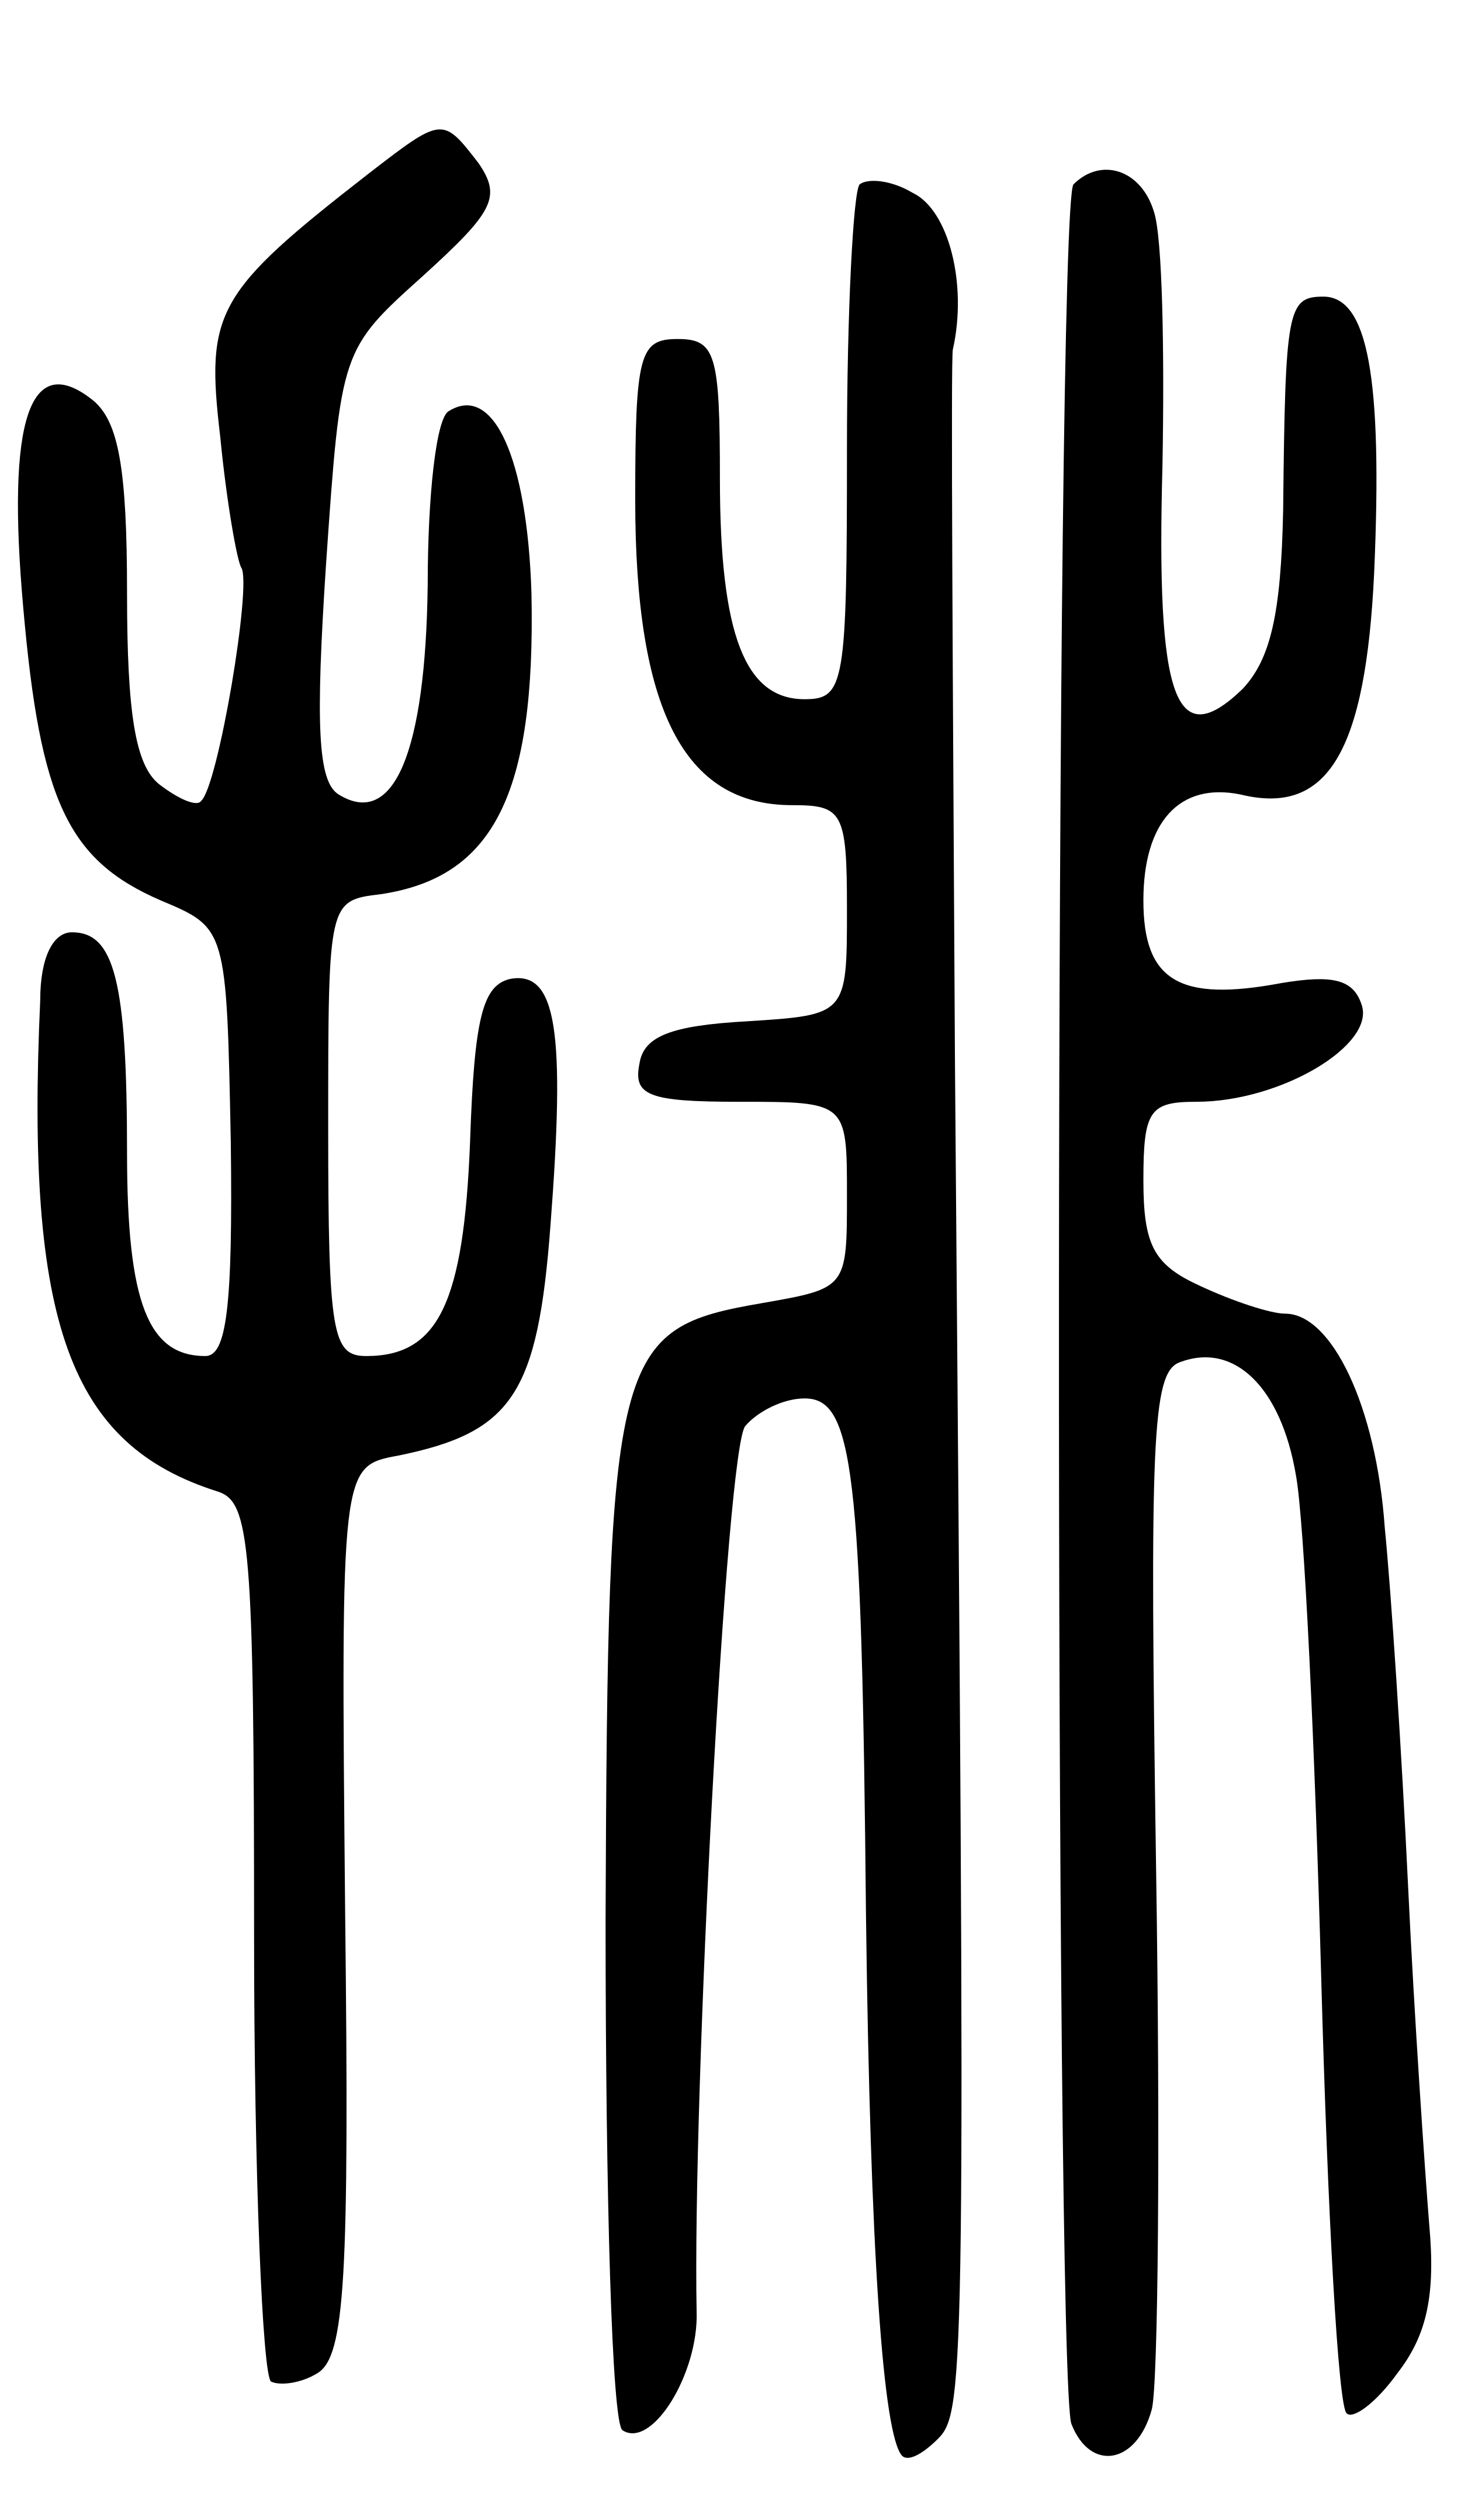 <svg version="1.0" xmlns="http://www.w3.org/2000/svg"
 width="69pt" height="118pt" viewBox="0 0 69 118"
 preserveAspectRatio="xMidYMid meet">
<g transform="translate(0,118) scale(0.1,-0.1)"
fill="#000000" stroke="none">
<path d="M174 1098 c-72 -56 -77 -65 -70 -124 3 -31 8 -59 10 -62 5 -8 -11
-103 -19 -110 -2 -3 -11 1 -20 8 -11 9 -15 33 -15 90 0 59 -4 81 -16 91 -30
24 -41 -9 -33 -98 8 -91 21 -119 65 -138 31 -13 31 -13 33 -114 1 -78 -2 -101
-12 -101 -27 0 -37 25 -37 96 0 81 -6 104 -26 104 -9 0 -15 -12 -15 -32 -7
-153 14 -210 84 -232 15 -5 17 -24 17 -210 0 -113 4 -207 8 -210 4 -2 14 -1
22 4 13 8 15 45 13 218 -2 210 -2 210 25 215 54 11 66 29 72 109 7 91 3 120
-19 116 -13 -3 -17 -18 -19 -77 -3 -76 -15 -101 -49 -101 -16 0 -18 10 -18
108 0 107 0 107 25 110 53 8 73 47 71 142 -2 64 -18 99 -39 86 -6 -3 -10 -40
-10 -82 -1 -79 -16 -115 -42 -99 -10 6 -11 33 -6 109 7 101 7 101 46 136 33
30 37 37 26 53 -17 22 -17 22 -52 -5z"/>
<path d="M406 1093 c-3 -3 -6 -60 -6 -125 0 -111 -1 -118 -20 -118 -28 0 -40
30 -40 104 0 59 -2 66 -20 66 -18 0 -20 -7 -20 -76 0 -99 23 -144 74 -144 24
0 26 -3 26 -49 0 -50 0 -50 -47 -53 -36 -2 -49 -7 -51 -20 -3 -15 4 -18 47
-18 51 0 51 0 51 -44 0 -44 0 -44 -40 -51 -70 -12 -73 -22 -74 -291 0 -131 3
-238 8 -241 14 -9 36 27 35 56 -2 102 14 408 23 418 6 7 18 13 28 13 23 0 27
-33 29 -245 2 -158 8 -244 17 -254 3 -3 10 1 17 8 13 13 13 31 8 651 -1 179
-2 330 -1 335 7 31 -2 66 -19 74 -10 6 -21 7 -25 4z"/>
<path d="M507 1093 c-9 -8 -9 -1036 -1 -1057 9 -23 31 -19 38 7 3 12 4 127 2
255 -3 202 -2 234 11 239 26 10 48 -12 55 -53 4 -21 9 -129 12 -238 3 -110 8
-202 12 -205 3 -3 14 5 24 19 14 18 18 37 15 70 -2 25 -7 97 -10 160 -3 63 -8
139 -11 169 -4 57 -25 101 -47 101 -7 0 -25 6 -40 13 -22 10 -27 19 -27 50 0
33 3 37 25 37 40 0 85 27 78 46 -4 12 -14 14 -38 10 -48 -9 -65 1 -65 39 0 37
17 56 46 50 41 -10 59 20 63 105 4 92 -3 130 -24 130 -17 0 -18 -6 -19 -101
-1 -49 -6 -70 -19 -84 -32 -31 -41 -5 -38 105 1 54 0 108 -4 120 -6 20 -25 26
-38 13z"/>
</g>
</svg>
